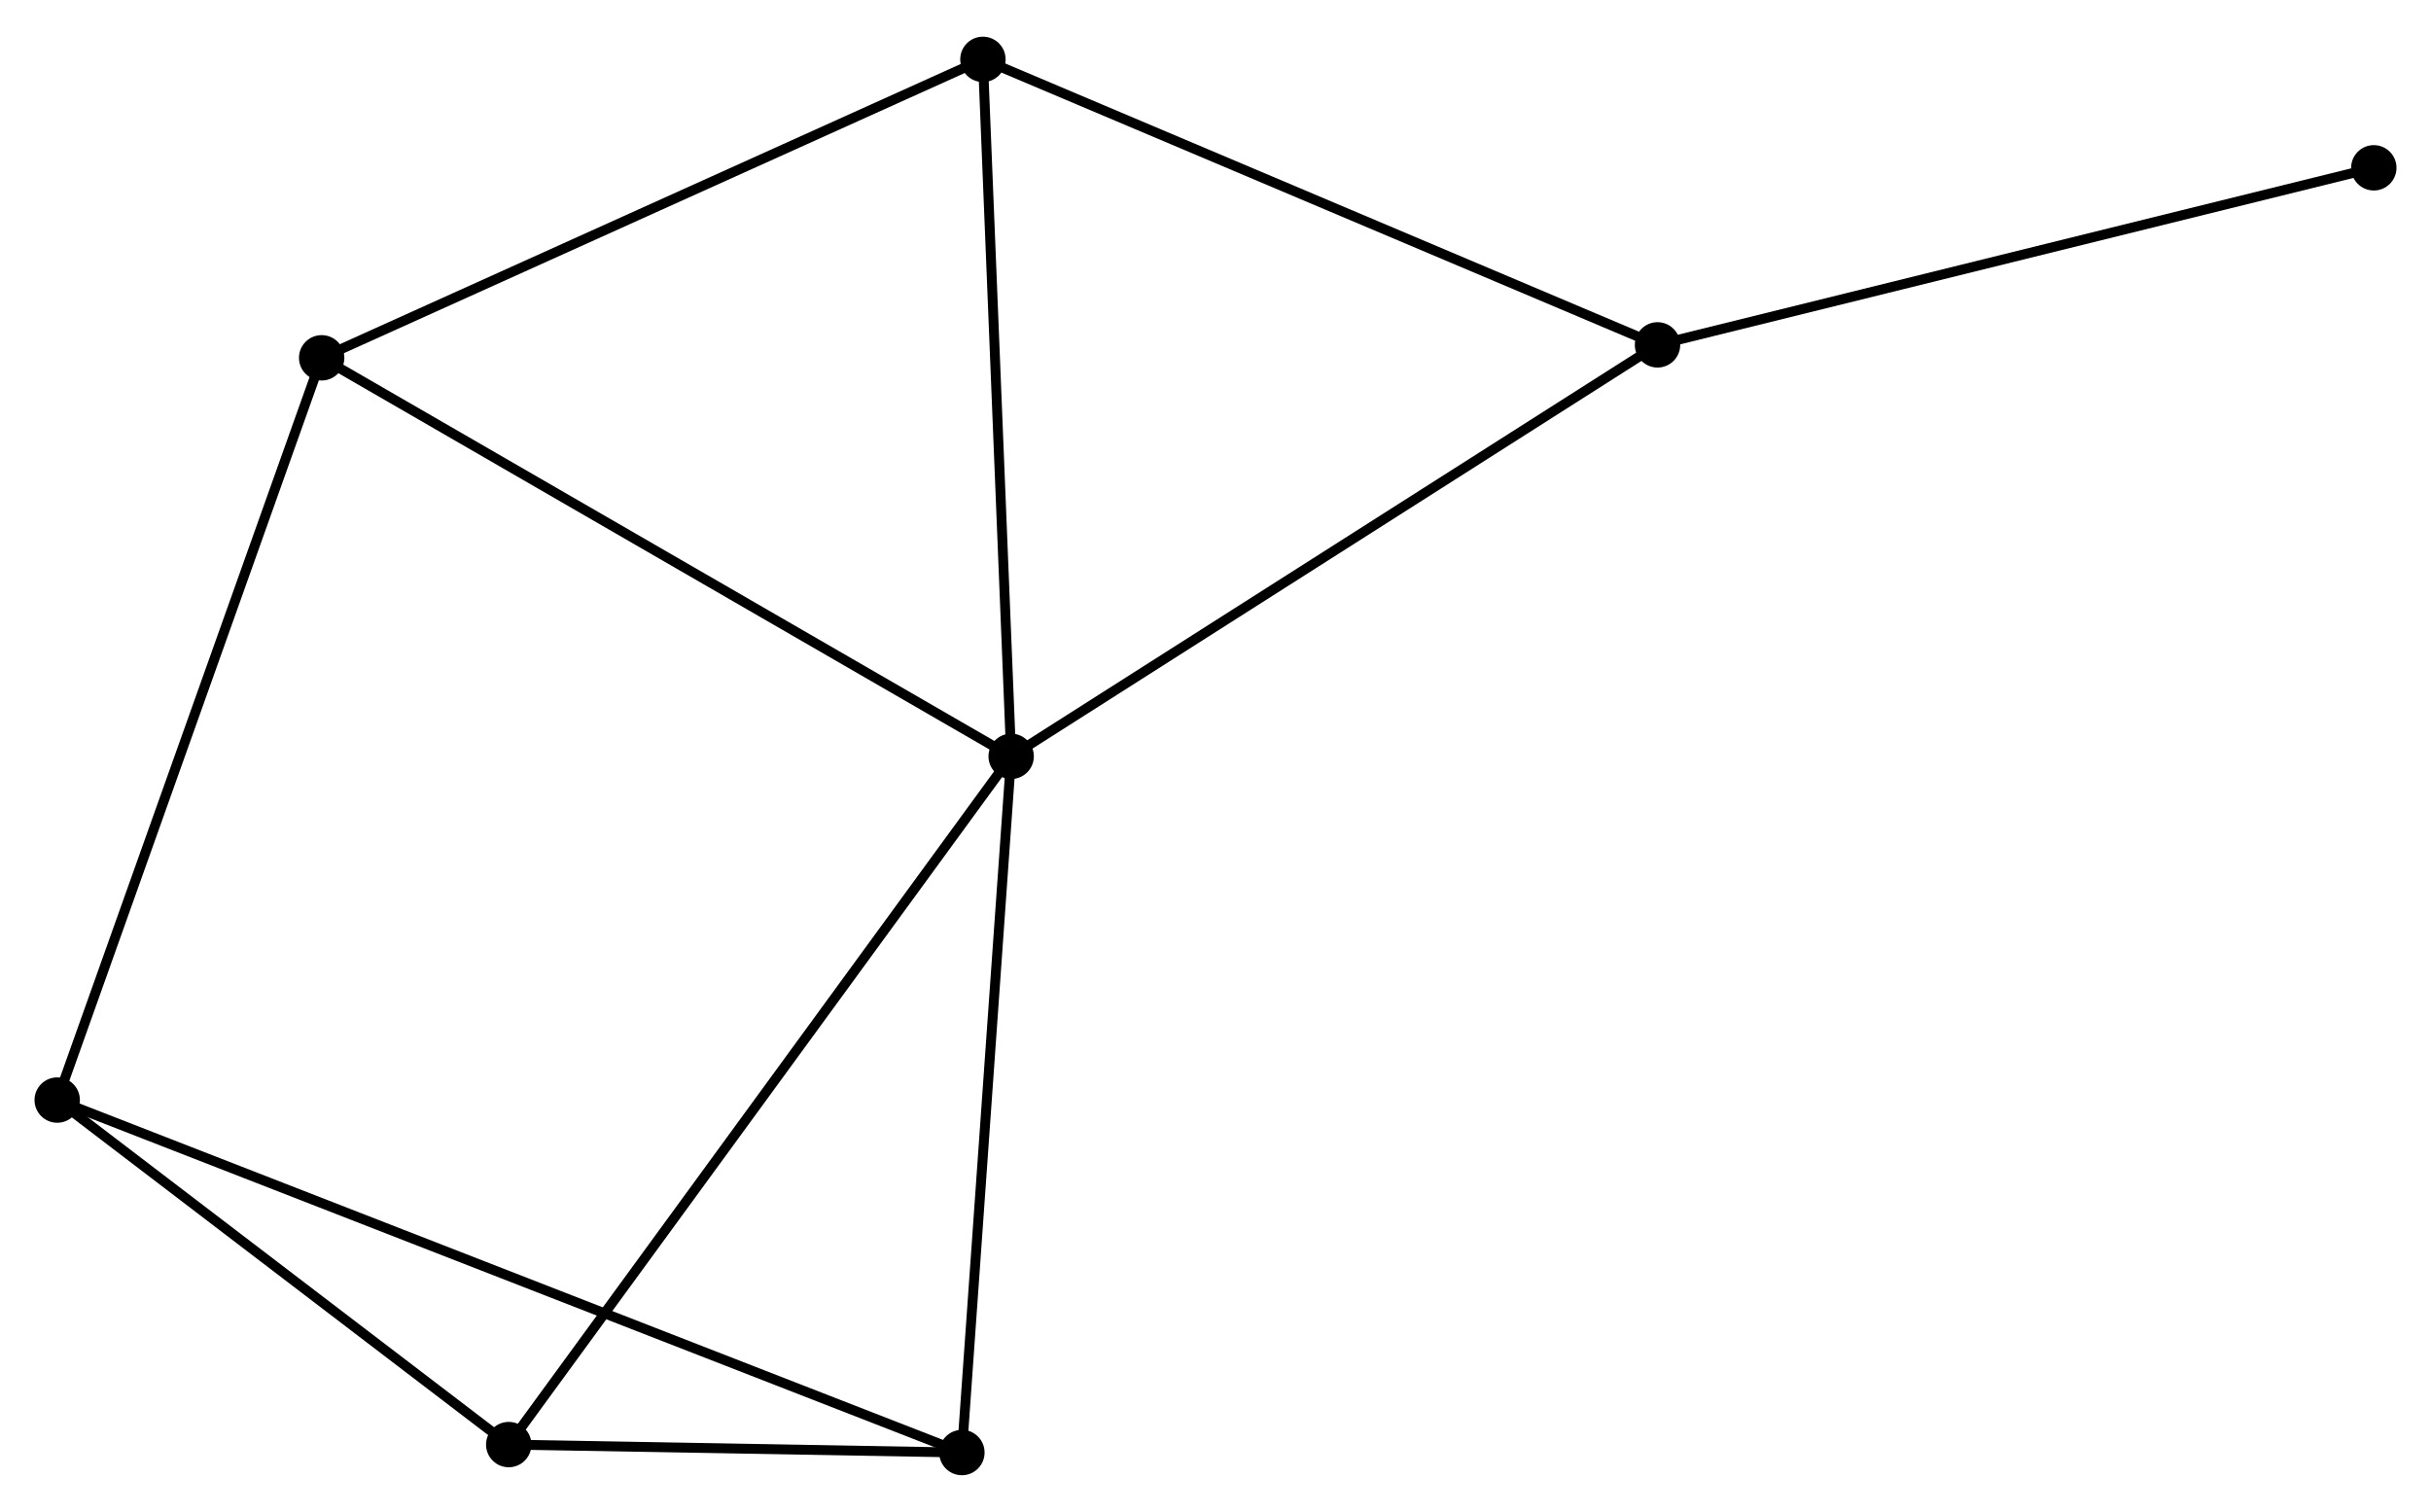 <?xml version="1.0" encoding="UTF-8" standalone="no"?>
<!DOCTYPE svg PUBLIC "-//W3C//DTD SVG 1.1//EN"
 "http://www.w3.org/Graphics/SVG/1.1/DTD/svg11.dtd">
<!-- Generated by graphviz version 2.36.0 (20140111.2315)
 -->
<!-- Title: %3 Pages: 1 -->
<svg width="246pt" height="153pt"
 viewBox="0.00 0.00 246.43 152.83" xmlns="http://www.w3.org/2000/svg" xmlns:xlink="http://www.w3.org/1999/xlink">
<g id="graph0" class="graph" transform="scale(1 1) rotate(0) translate(4 148.834)">
<title>%3</title>
<!-- 0 -->
<g id="node1" class="node"><title>0</title>
<ellipse fill="black" stroke="black" cx="98.502" cy="-72.38" rx="1.8" ry="1.8"/>
</g>
<!-- 2 -->
<g id="node2" class="node"><title>2</title>
<ellipse fill="black" stroke="black" cx="95.638" cy="-143.034" rx="1.8" ry="1.8"/>
</g>
<!-- 0&#45;&#45;2 -->
<g id="edge1" class="edge"><title>0&#45;&#45;2</title>
<path fill="none" stroke="black" d="M98.419,-74.418C98.001,-84.736 96.121,-131.102 95.715,-141.121"/>
</g>
<!-- 3 -->
<g id="node3" class="node"><title>3</title>
<ellipse fill="black" stroke="black" cx="47.57" cy="-2.608" rx="1.8" ry="1.8"/>
</g>
<!-- 0&#45;&#45;3 -->
<g id="edge2" class="edge"><title>0&#45;&#45;3</title>
<path fill="none" stroke="black" d="M97.438,-70.922C90.867,-61.921 55.85,-13.951 48.805,-4.301"/>
</g>
<!-- 4 -->
<g id="node4" class="node"><title>4</title>
<ellipse fill="black" stroke="black" cx="28.607" cy="-112.779" rx="1.8" ry="1.8"/>
</g>
<!-- 0&#45;&#45;4 -->
<g id="edge3" class="edge"><title>0&#45;&#45;4</title>
<path fill="none" stroke="black" d="M96.774,-73.378C87.188,-78.919 40.606,-105.844 30.53,-111.667"/>
</g>
<!-- 5 -->
<g id="node5" class="node"><title>5</title>
<ellipse fill="black" stroke="black" cx="93.507" cy="-1.8" rx="1.8" ry="1.8"/>
</g>
<!-- 0&#45;&#45;5 -->
<g id="edge4" class="edge"><title>0&#45;&#45;5</title>
<path fill="none" stroke="black" d="M98.358,-70.344C97.628,-60.037 94.351,-13.719 93.643,-3.711"/>
</g>
<!-- 6 -->
<g id="node6" class="node"><title>6</title>
<ellipse fill="black" stroke="black" cx="164.023" cy="-114.091" rx="1.8" ry="1.8"/>
</g>
<!-- 0&#45;&#45;6 -->
<g id="edge5" class="edge"><title>0&#45;&#45;6</title>
<path fill="none" stroke="black" d="M100.121,-73.411C109.107,-79.132 152.774,-106.93 162.219,-112.943"/>
</g>
<!-- 2&#45;&#45;4 -->
<g id="edge9" class="edge"><title>2&#45;&#45;4</title>
<path fill="none" stroke="black" d="M93.981,-142.286C84.787,-138.136 40.114,-117.973 30.452,-113.612"/>
</g>
<!-- 2&#45;&#45;6 -->
<g id="edge10" class="edge"><title>2&#45;&#45;6</title>
<path fill="none" stroke="black" d="M97.328,-142.318C106.707,-138.349 152.283,-119.06 162.14,-114.888"/>
</g>
<!-- 3&#45;&#45;5 -->
<g id="edge11" class="edge"><title>3&#45;&#45;5</title>
<path fill="none" stroke="black" d="M49.544,-2.574C57.1,-2.441 84.137,-1.965 91.592,-1.834"/>
</g>
<!-- 7 -->
<g id="node8" class="node"><title>7</title>
<ellipse fill="black" stroke="black" cx="236.633" cy="-132.04" rx="1.8" ry="1.8"/>
</g>
<!-- 6&#45;&#45;7 -->
<g id="edge12" class="edge"><title>6&#45;&#45;7</title>
<path fill="none" stroke="black" d="M165.818,-114.535C175.776,-116.996 224.168,-128.959 234.634,-131.546"/>
</g>
<!-- 1 -->
<g id="node7" class="node"><title>1</title>
<ellipse fill="black" stroke="black" cx="1.8" cy="-37.533" rx="1.8" ry="1.8"/>
</g>
<!-- 1&#45;&#45;3 -->
<g id="edge6" class="edge"><title>1&#45;&#45;3</title>
<path fill="none" stroke="black" d="M3.323,-36.371C10.272,-31.069 38.937,-9.196 45.994,-3.81"/>
</g>
<!-- 1&#45;&#45;4 -->
<g id="edge7" class="edge"><title>1&#45;&#45;4</title>
<path fill="none" stroke="black" d="M2.463,-39.393C6.171,-49.804 24.319,-100.744 27.967,-110.984"/>
</g>
<!-- 1&#45;&#45;5 -->
<g id="edge8" class="edge"><title>1&#45;&#45;5</title>
<path fill="none" stroke="black" d="M3.715,-36.787C15.65,-32.137 79.698,-7.181 91.603,-2.542"/>
</g>
</g>
</svg>
